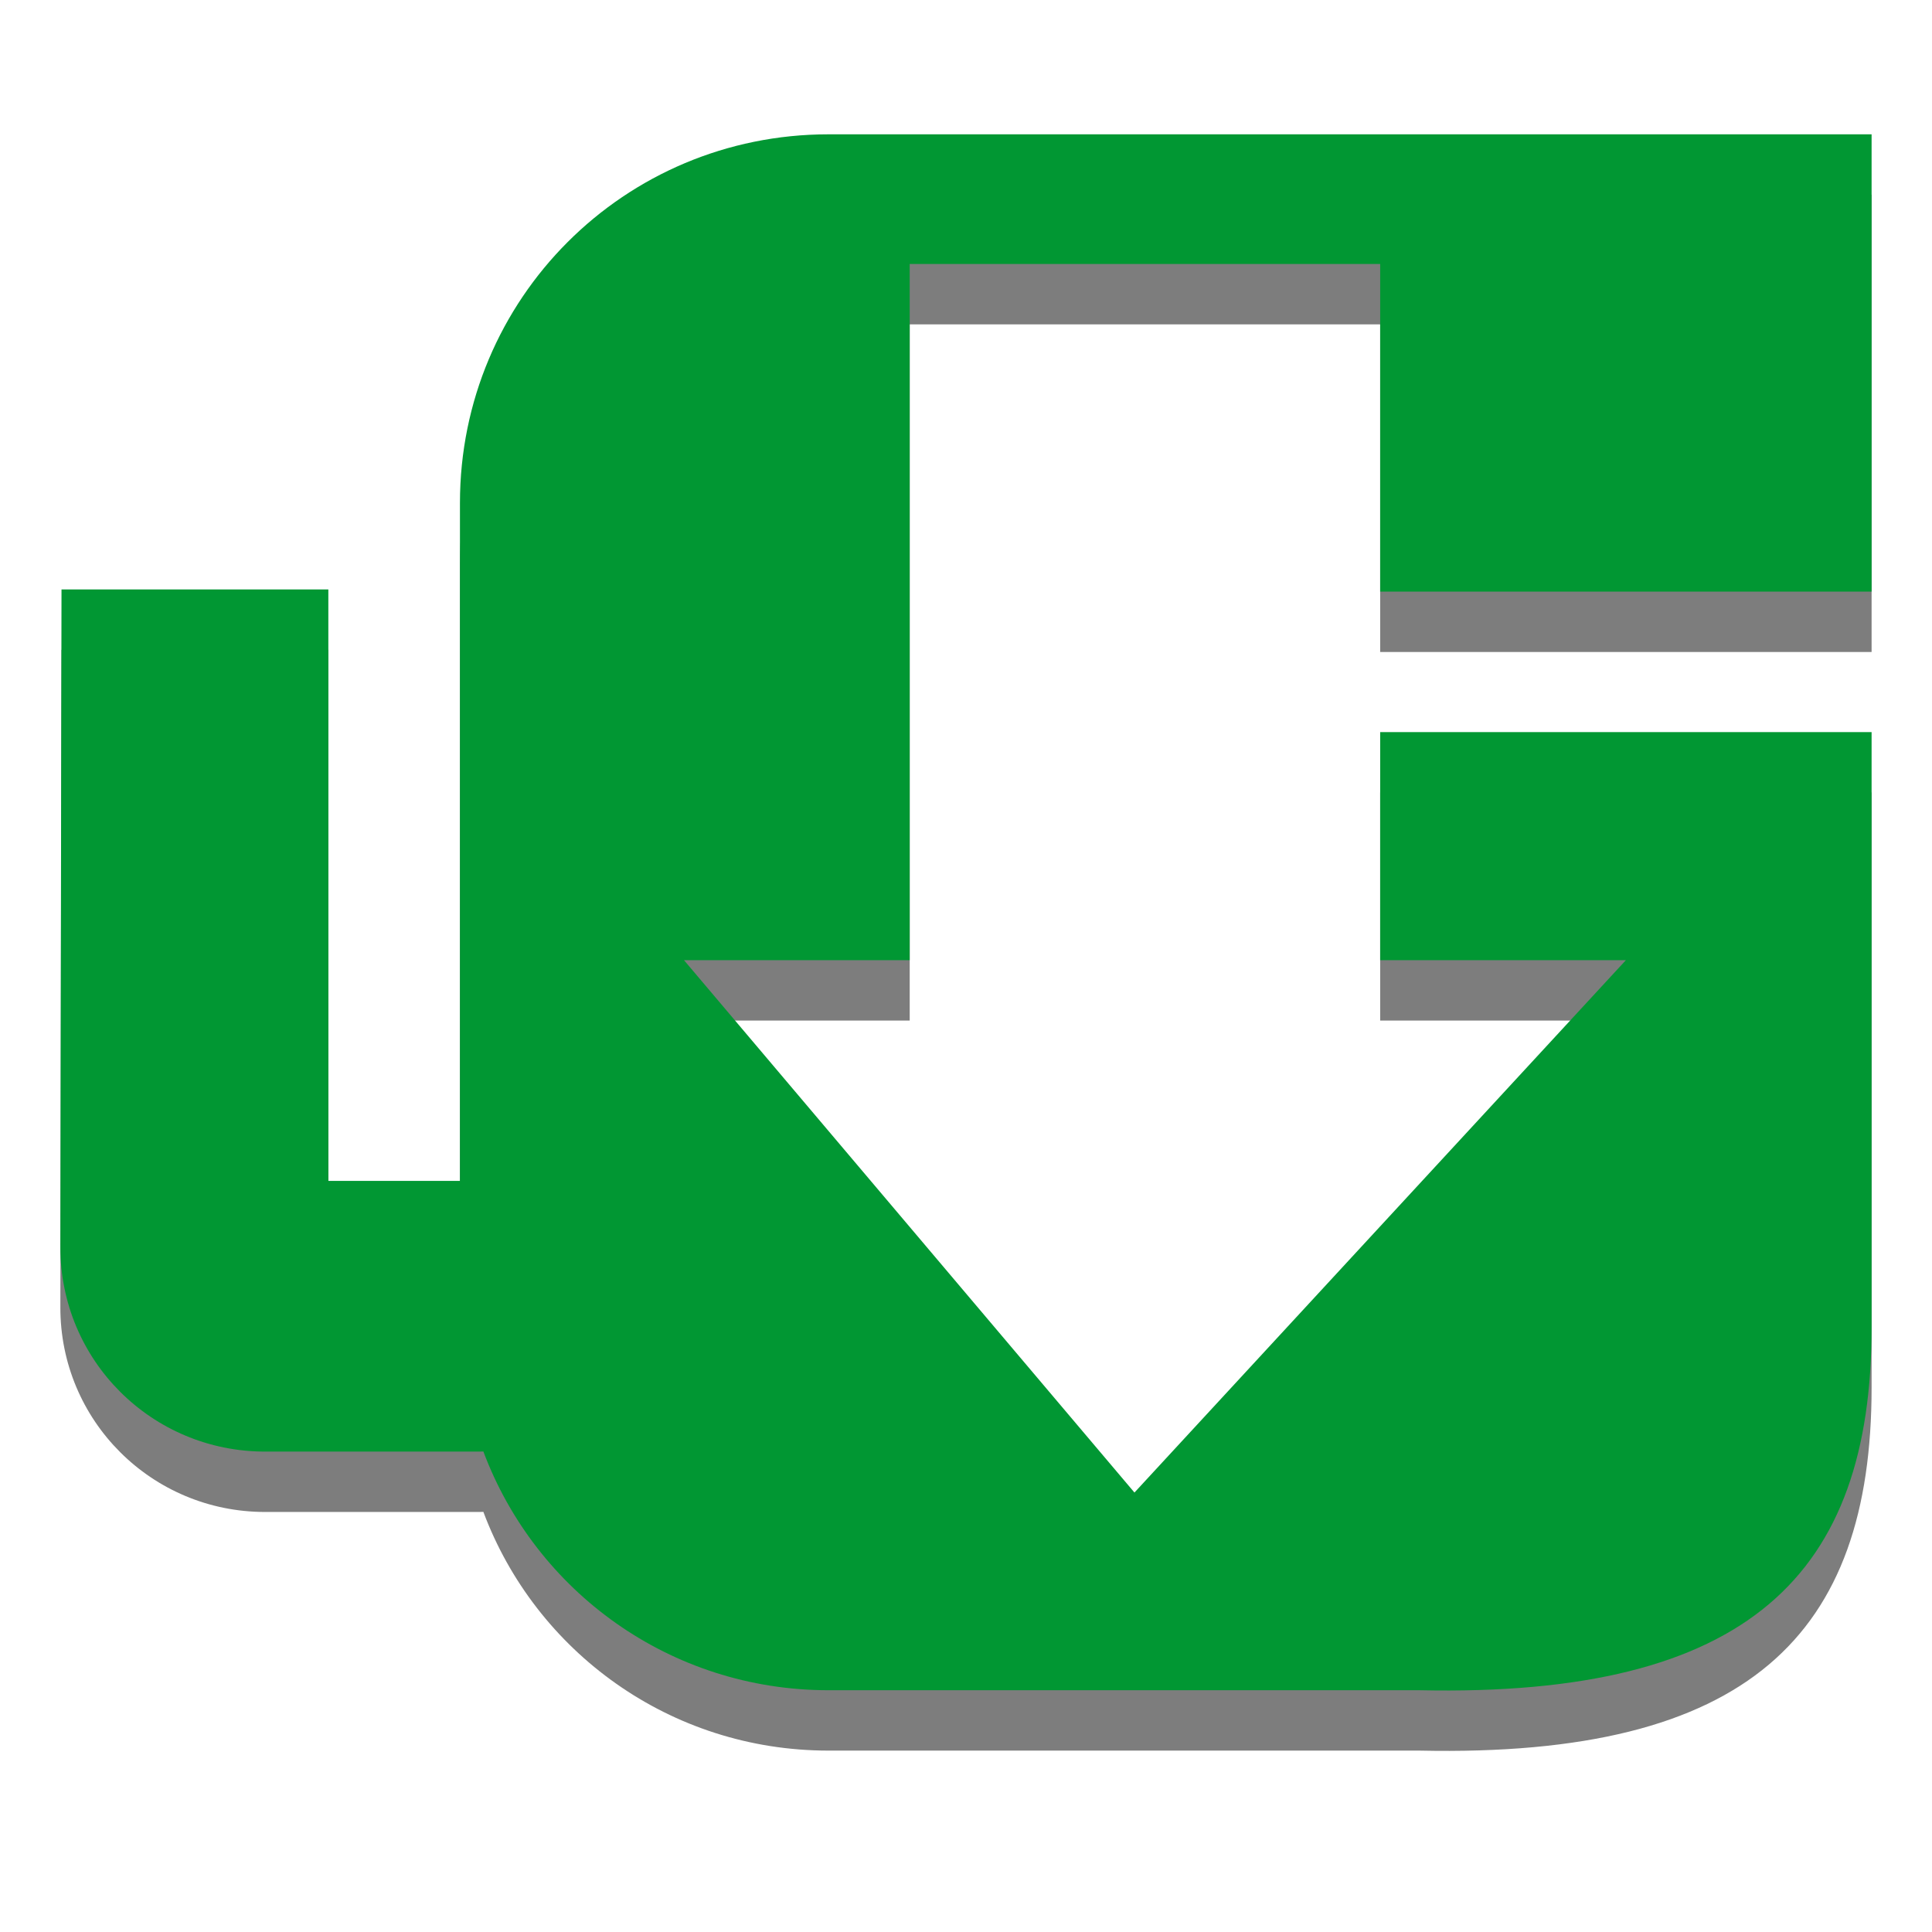 <svg height="128" width="128" xmlns="http://www.w3.org/2000/svg">
  <g stroke-width=".536">
    <path d="m54.892 12.899c-13.528 0-24.419 10.891-24.419 24.419v44.92h-8.717l-.002-39.186h-17.679l-.076 43.554c-.013 7.516 6.05 13.566 13.566 13.566h14.186c.092 0 .182-.006.273-.007 3.465 9.258 12.37 15.817 22.867 15.817h39.152c21.816.469 29.955-7.67 29.955-24.06v-39.417h-32.558v15.109h16.279l-32.558 35.271-29.845-35.271h14.954v-46.124h31.17v21.705h32.558v-30.295z" fill="#272727" opacity=".6"/>
    <path d="m54.892 8.899c-13.528 0-24.419 10.891-24.419 24.419v44.92h-8.717l-.002-39.186h-17.679l-.076 43.554c-.013 7.516 6.05 13.566 13.566 13.566h14.186c.092 0 .182-.006.273-.007 3.465 9.258 12.37 15.817 22.867 15.817h39.152c21.816.469 29.955-7.67 29.955-24.06v-39.417h-32.558v15.109h16.279l-32.558 35.271-29.845-35.271h14.954v-46.124h31.17v21.705h32.558v-30.295z" fill="#019733"/>
  </g>
</svg>
